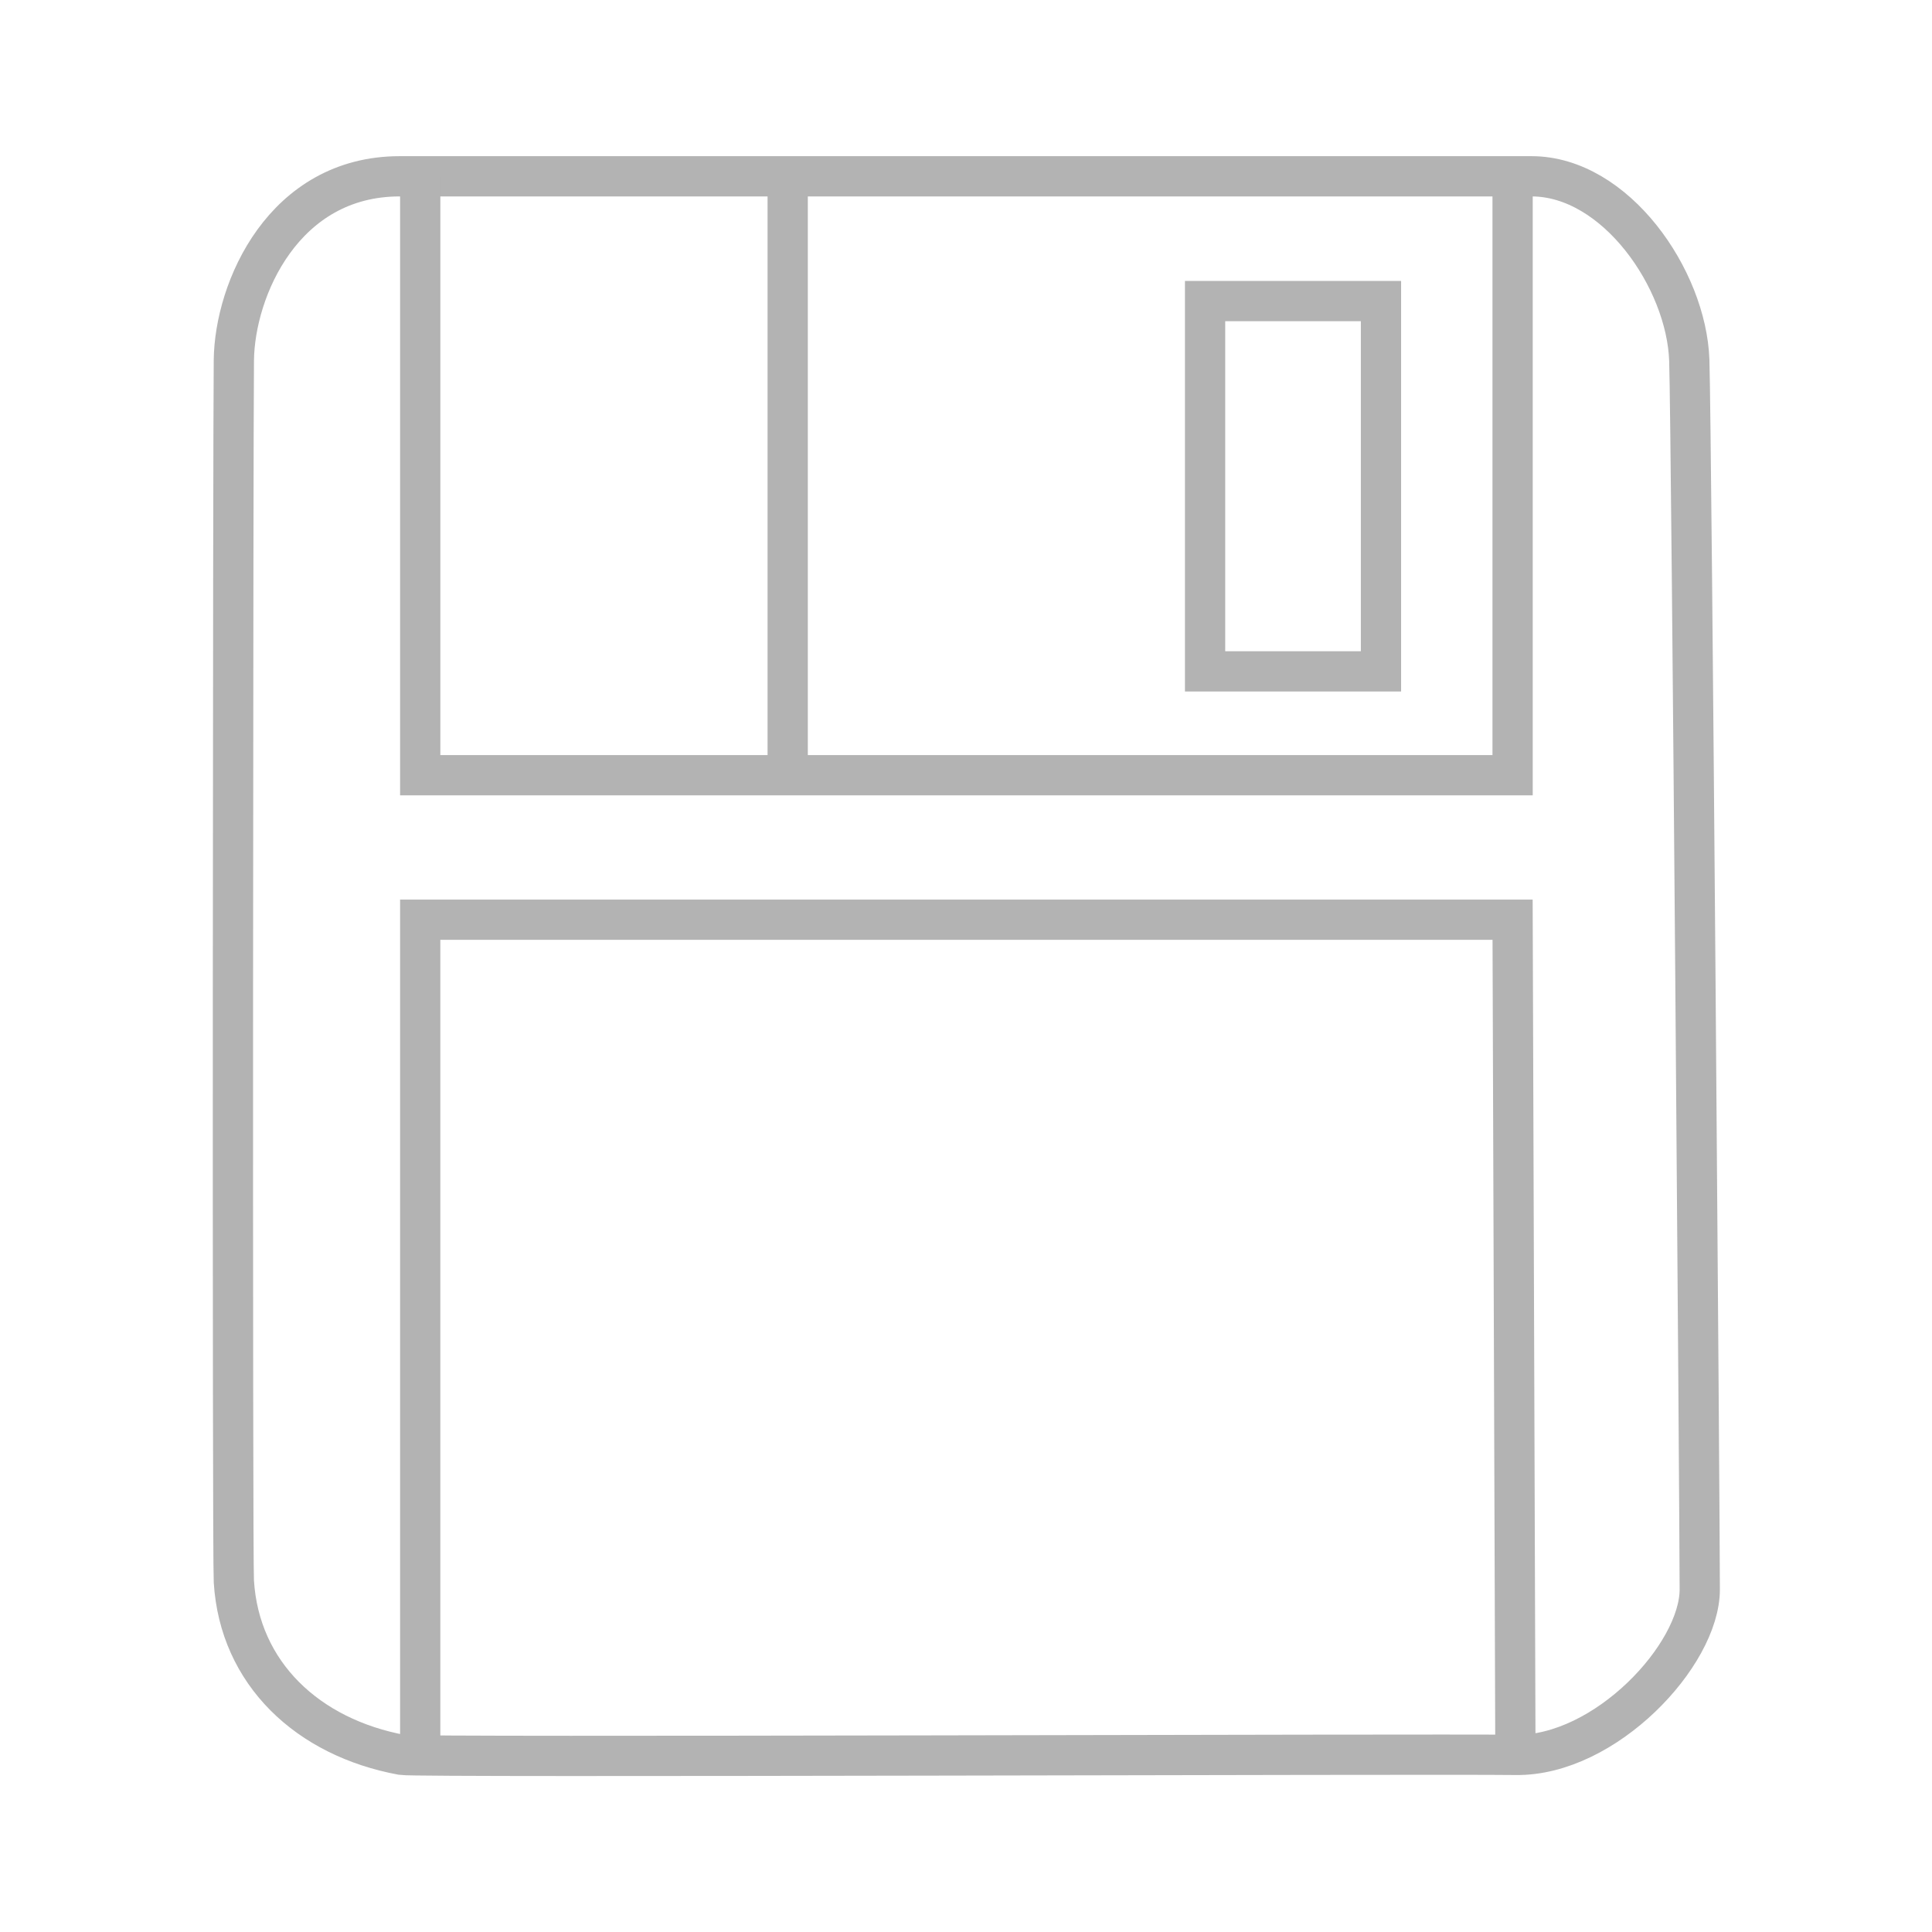 <?xml version="1.0" encoding="utf-8"?>
<!-- Generator: Adobe Illustrator 27.9.0, SVG Export Plug-In . SVG Version: 6.00 Build 0)  -->
<svg version="1.1" id="Capa_1" xmlns="http://www.w3.org/2000/svg" xmlns:xlink="http://www.w3.org/1999/xlink" x="0px" y="0px"
	 viewBox="0 0 48 48" style="enable-background:new 0 0 48 48;" xml:space="preserve">
<style type="text/css">
	.st0{fill:none;stroke:#B3B3B3;stroke-miterlimit:10;}
</style>
<g>
	<path class="st0" d="M5.81,8.95c-0.02,1.76-0.04,29.63,0,30.34c0.14,2.29,1.84,3.88,4.18,4.31c0.4,0.07,25.45-0.03,27.67,0
		c2.22,0.03,4.57-2.48,4.57-4.11s-0.2-28.52-0.26-30.54c-0.07-2.02-1.83-4.57-3.92-4.57c-0.48,0-27.96,0-28.12,0
		C7.05,4.38,5.83,7.18,5.81,8.95z"/>
	<polyline class="st0" points="37.58,4.38 37.58,19.26 10.44,19.26 10.44,4.38 	"/>
	<line class="st0" x1="19.57" y1="19.26" x2="19.57" y2="4.38"/>
	<polyline class="st0" points="10.44,43.61 10.44,22.85 37.58,22.85 37.65,43.6 	"/>
	<rect x="29.94" y="7.48" class="st0" width="4.37" height="9.2"/>
</g>
</svg>
